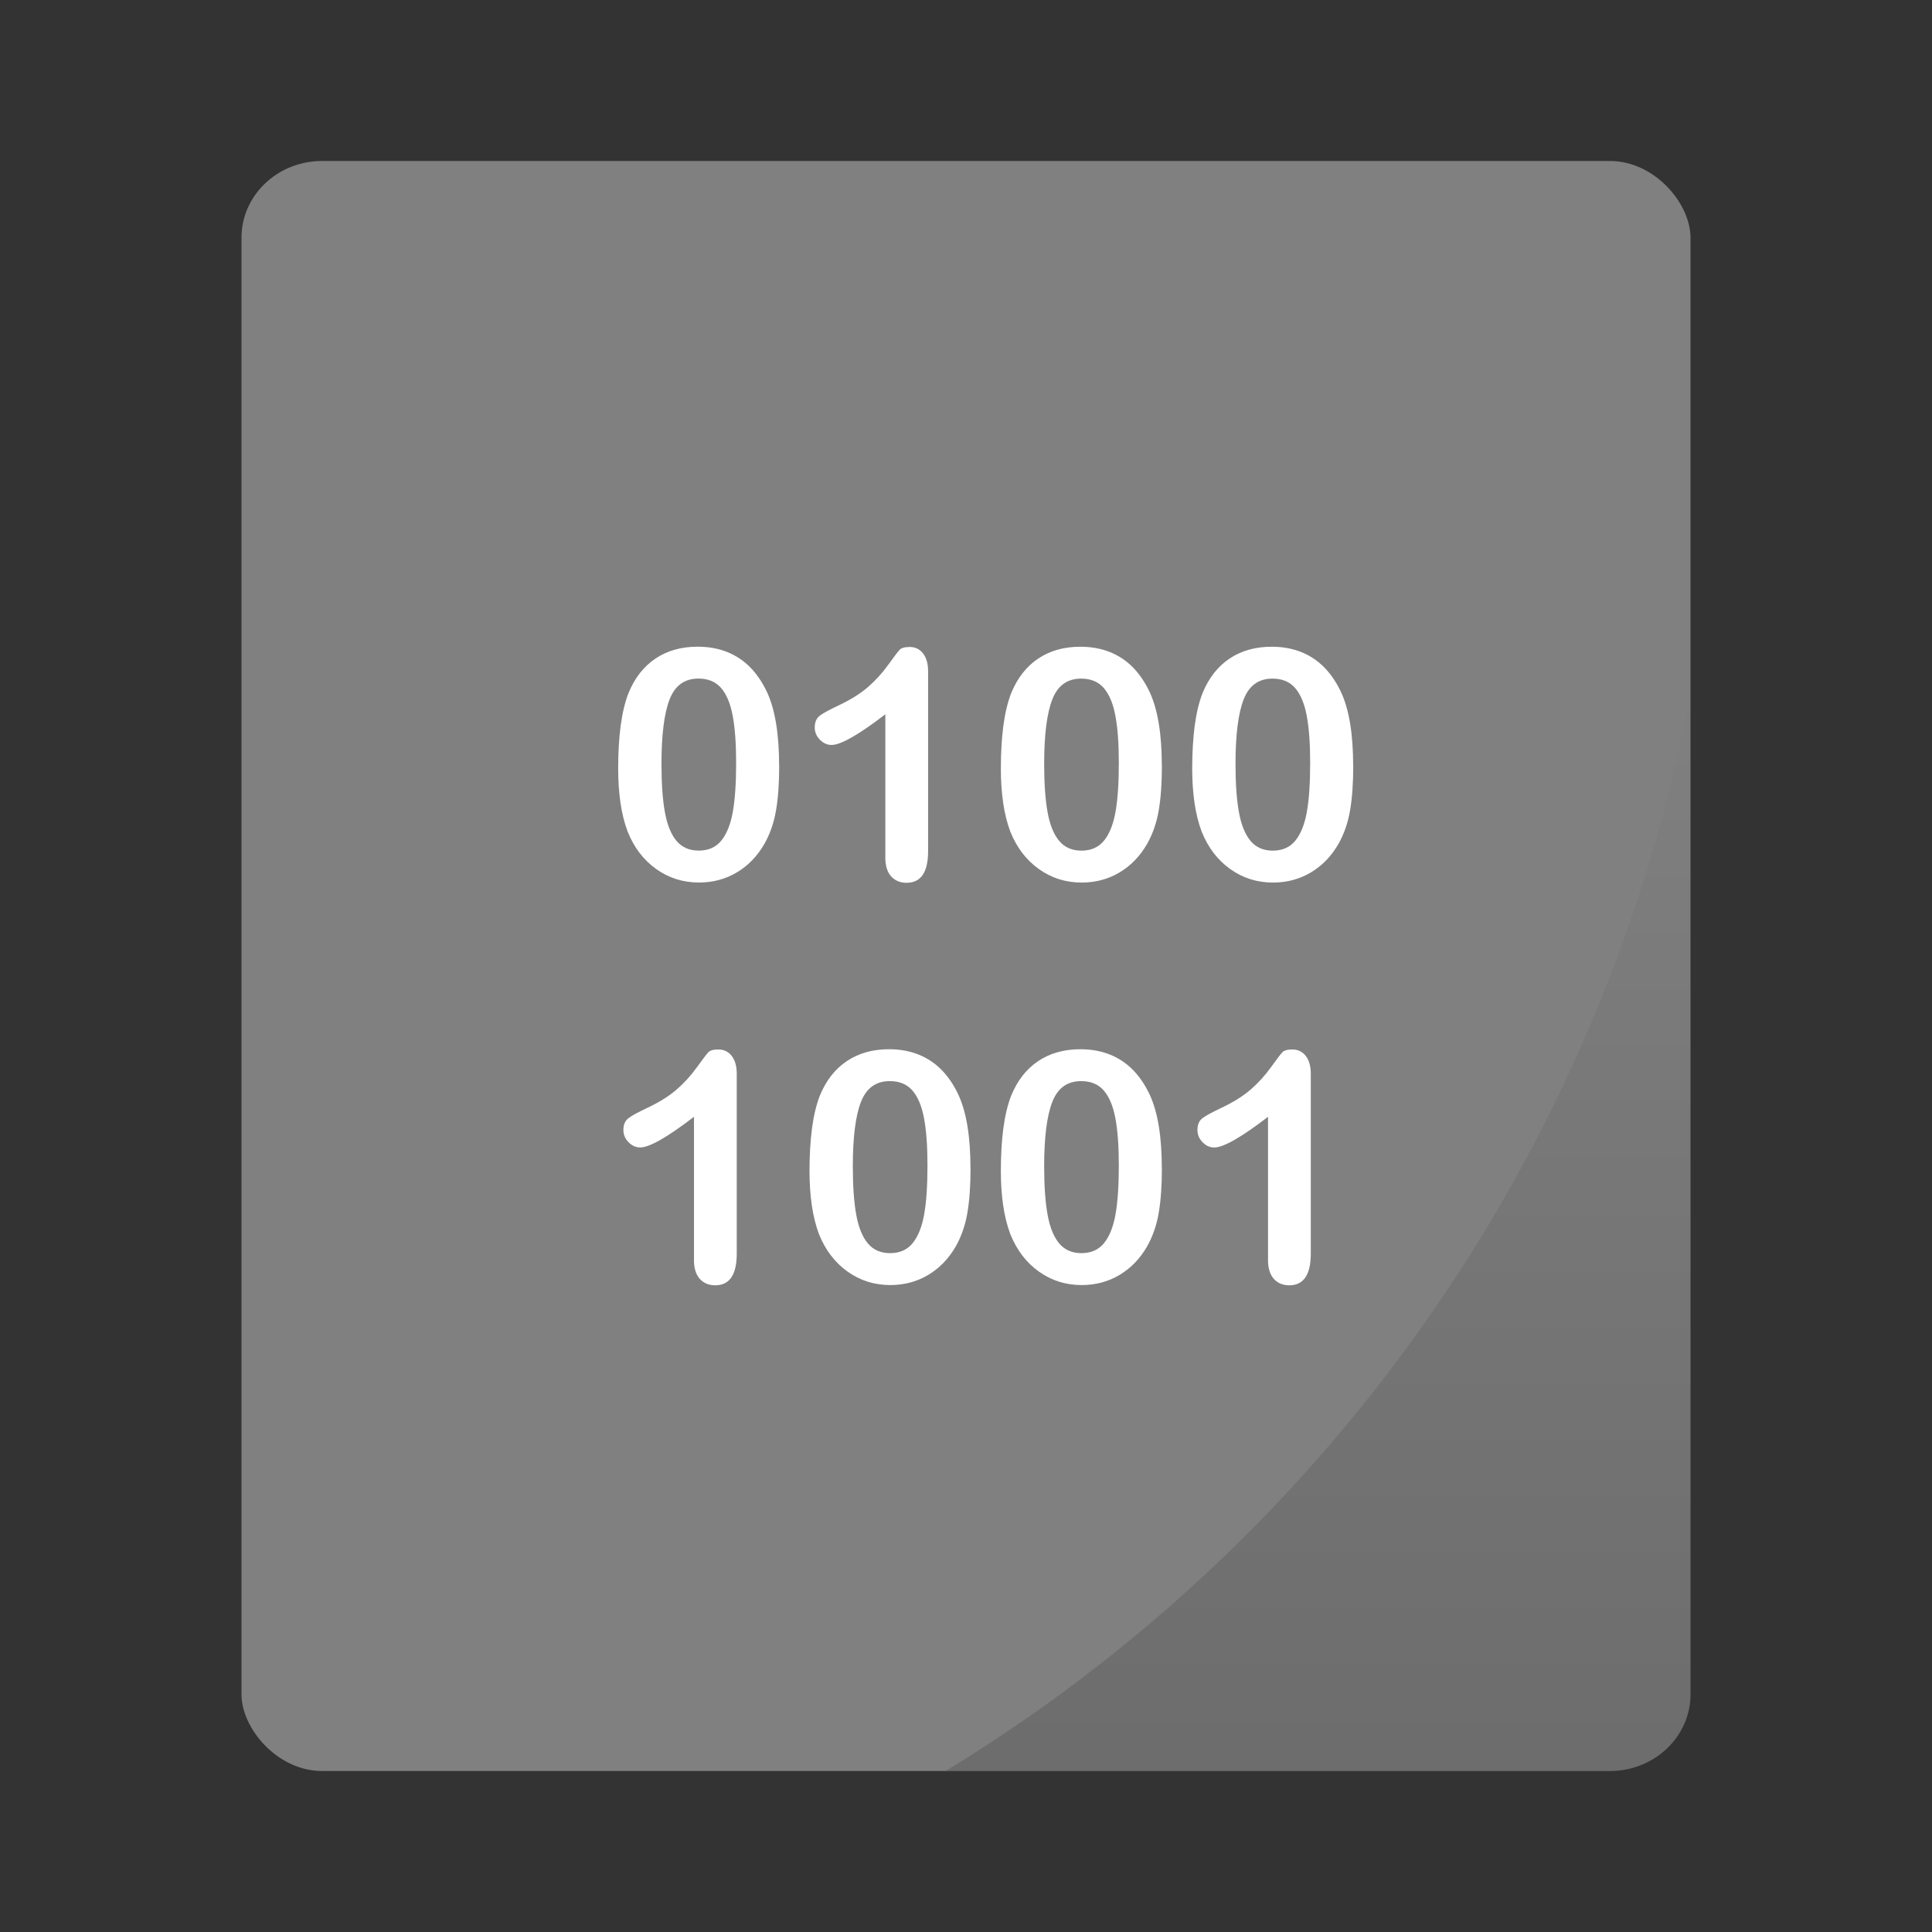 <?xml version="1.0" encoding="UTF-8" standalone="no"?>
<svg
   xmlns:dc="http://purl.org/dc/elements/1.1/"
   xmlns:cc="http://creativecommons.org/ns#"
   xmlns:rdf="http://www.w3.org/1999/02/22-rdf-syntax-ns#"
   xmlns:svg="http://www.w3.org/2000/svg"
   xmlns="http://www.w3.org/2000/svg"
   xmlns:xlink="http://www.w3.org/1999/xlink"
   xmlns:sodipodi="http://sodipodi.sourceforge.net/DTD/sodipodi-0.dtd"
   xmlns:inkscape="http://www.inkscape.org/namespaces/inkscape"
   width="48px"
   height="48px"
   viewBox="0 0 48 48"
   version="1.1"
   id="svg18"
   sodipodi:docname="application-x-ole-storage.svg"
   inkscape:version="0.92.2 2405546, 2018-03-11">
  <rect x="0" y="0" width="48" height="48" fill="#333333" stroke="none"/>
  <sodipodi:namedview
     pagecolor="#ffffff"
     bordercolor="#666666"
     borderopacity="1"
     objecttolerance="10"
     gridtolerance="10"
     guidetolerance="10"
     inkscape:pageopacity="0"
     inkscape:pageshadow="2"
     inkscape:window-width="1260"
     inkscape:window-height="720"
     id="namedview20"
     showgrid="false"
     inkscape:zoom="6.9532167"
     inkscape:cx="44.225862"
     inkscape:cy="17.951832"
     inkscape:window-x="628"
     inkscape:window-y="241"
     inkscape:window-maximized="0"
     inkscape:current-layer="svg18" />
  <!-- Generator: Sketch 41.2 (35397) - http://www.bohemiancoding.com/sketch -->
  <title
     id="title2">application-octet-stream</title>
  <desc
     id="desc4">Created with Sketch.</desc>
  <rect
     style="opacity:1;fill:#808080;fill-opacity:1;stroke:none;stroke-width:0.926;stroke-linecap:round;stroke-linejoin:round;stroke-miterlimit:4;stroke-dasharray:none;stroke-opacity:0.059;paint-order:markers stroke fill"
     id="rect834"
     width="36"
     height="40"
     x="6"
     y="4"
     ry="1.905"
     rx="2" />
  <path
     style="opacity:0.15;fill:url(#linearGradient877);fill-opacity:1;stroke:none;stroke-width:0.926;stroke-linecap:round;stroke-linejoin:round;stroke-miterlimit:4;stroke-dasharray:none;stroke-opacity:0.059;paint-order:markers stroke fill"
     d="M 42,17.242 A 40,40 0 0 1 23.494,44 H 40 c 1.108,0 2,-0.849 2,-1.904 z"
     id="rect866"
     inkscape:connector-curvature="0" />
  <defs
     id="defs11">
    <linearGradient
       x1="90.7%"
       y1="6.565%"
       x2="35.327%"
       y2="64.144%"
       id="linearGradient-1">
      <stop
         stop-color="#93DEF2"
         offset="0%"
         id="stop6" />
      <stop
         stop-color="#5ABADF"
         offset="100%"
         id="stop8" />
    </linearGradient>
    <linearGradient
       inkscape:collect="always"
       xlink:href="#linearGradient875"
       id="linearGradient877"
       x1="32.747"
       y1="44"
       x2="32.747"
       y2="17.242"
       gradientUnits="userSpaceOnUse" />
    <linearGradient
       inkscape:collect="always"
       id="linearGradient875">
      <stop
         style="stop-color:#000000;stop-opacity:1;"
         offset="0"
         id="stop871" />
      <stop
         style="stop-color:#000000;stop-opacity:0;"
         offset="1"
         id="stop873" />
    </linearGradient>
  </defs>
  <path
     d="m 19.359,19.027 c 0,0.427 -0.026,0.794 -0.078,1.102 -0.052,0.307 -0.148,0.586 -0.289,0.836 -0.177,0.307 -0.406,0.544 -0.688,0.711 -0.281,0.167 -0.594,0.25 -0.938,0.25 -0.396,0 -0.751,-0.112 -1.064,-0.336 -0.314,-0.224 -0.55,-0.534 -0.709,-0.93 -0.081,-0.216 -0.14,-0.455 -0.178,-0.717 -0.038,-0.262 -0.057,-0.545 -0.057,-0.85 0,-0.393 0.021,-0.747 0.062,-1.062 0.042,-0.315 0.107,-0.586 0.195,-0.812 0.154,-0.375 0.377,-0.661 0.67,-0.857 0.293,-0.197 0.643,-0.295 1.049,-0.295 0.268,0 0.512,0.044 0.73,0.131 0.219,0.087 0.411,0.215 0.576,0.383 0.165,0.168 0.305,0.376 0.42,0.623 0.198,0.43 0.297,1.038 0.297,1.824 z m -1.07,-0.078 c 0,-0.477 -0.029,-0.867 -0.086,-1.17 -0.057,-0.303 -0.154,-0.533 -0.289,-0.688 -0.135,-0.155 -0.323,-0.232 -0.562,-0.232 -0.344,0 -0.583,0.173 -0.717,0.52 -0.134,0.346 -0.201,0.88 -0.201,1.602 0,0.49 0.029,0.891 0.086,1.203 0.057,0.313 0.154,0.549 0.289,0.709 0.135,0.16 0.319,0.24 0.551,0.24 0.24,0 0.427,-0.083 0.562,-0.25 0.135,-0.167 0.23,-0.405 0.285,-0.715 0.055,-0.31 0.082,-0.716 0.082,-1.219 z m 3.707,2.352 v -3.555 c -0.661,0.508 -1.107,0.762 -1.336,0.762 -0.109,0 -0.206,-0.044 -0.291,-0.131 -0.085,-0.087 -0.127,-0.188 -0.127,-0.303 0,-0.133 0.042,-0.23 0.125,-0.293 0.083,-0.062 0.23,-0.143 0.441,-0.242 0.315,-0.148 0.567,-0.305 0.756,-0.469 0.189,-0.164 0.356,-0.348 0.502,-0.551 0.146,-0.203 0.241,-0.328 0.285,-0.375 0.044,-0.047 0.128,-0.07 0.25,-0.07 0.138,0 0.249,0.053 0.332,0.16 0.083,0.107 0.125,0.254 0.125,0.441 v 4.473 c 0,0.523 -0.178,0.785 -0.535,0.785 -0.159,0 -0.286,-0.053 -0.383,-0.16 -0.096,-0.107 -0.145,-0.264 -0.145,-0.473 z m 6.871,-2.273 c 0,0.427 -0.026,0.794 -0.078,1.102 -0.052,0.307 -0.148,0.586 -0.289,0.836 -0.177,0.307 -0.406,0.544 -0.688,0.711 -0.281,0.167 -0.594,0.25 -0.938,0.25 -0.396,0 -0.751,-0.112 -1.064,-0.336 -0.314,-0.224 -0.55,-0.534 -0.709,-0.93 -0.081,-0.216 -0.14,-0.455 -0.178,-0.717 -0.038,-0.262 -0.057,-0.545 -0.057,-0.85 0,-0.393 0.021,-0.747 0.062,-1.062 0.042,-0.315 0.107,-0.586 0.195,-0.812 0.154,-0.375 0.377,-0.661 0.67,-0.857 0.293,-0.197 0.643,-0.295 1.049,-0.295 0.268,0 0.512,0.044 0.73,0.131 0.219,0.087 0.411,0.215 0.576,0.383 0.165,0.168 0.305,0.376 0.42,0.623 0.198,0.43 0.297,1.038 0.297,1.824 z m -1.07,-0.078 c 0,-0.477 -0.029,-0.867 -0.086,-1.17 -0.057,-0.303 -0.154,-0.533 -0.289,-0.688 -0.135,-0.155 -0.323,-0.232 -0.562,-0.232 -0.344,0 -0.583,0.173 -0.717,0.52 -0.134,0.346 -0.201,0.88 -0.201,1.602 0,0.49 0.029,0.891 0.086,1.203 0.057,0.313 0.154,0.549 0.289,0.709 0.135,0.16 0.319,0.24 0.551,0.24 0.24,0 0.427,-0.083 0.562,-0.25 0.135,-0.167 0.23,-0.405 0.285,-0.715 0.055,-0.31 0.082,-0.716 0.082,-1.219 z m 5.824,0.078 c 0,0.427 -0.026,0.794 -0.078,1.102 -0.052,0.307 -0.148,0.586 -0.289,0.836 -0.177,0.307 -0.406,0.544 -0.688,0.711 -0.281,0.167 -0.594,0.25 -0.938,0.25 -0.396,0 -0.751,-0.112 -1.064,-0.336 -0.314,-0.224 -0.55,-0.534 -0.709,-0.93 -0.081,-0.216 -0.14,-0.455 -0.178,-0.717 -0.038,-0.262 -0.057,-0.545 -0.057,-0.85 0,-0.393 0.021,-0.747 0.062,-1.062 0.042,-0.315 0.107,-0.586 0.195,-0.812 0.154,-0.375 0.377,-0.661 0.67,-0.857 0.293,-0.197 0.643,-0.295 1.049,-0.295 0.268,0 0.512,0.044 0.73,0.131 0.219,0.087 0.411,0.215 0.576,0.383 0.165,0.168 0.305,0.376 0.42,0.623 0.198,0.43 0.297,1.038 0.297,1.824 z m -1.07,-0.078 c 0,-0.477 -0.029,-0.867 -0.086,-1.17 -0.057,-0.303 -0.154,-0.533 -0.289,-0.688 -0.135,-0.155 -0.323,-0.232 -0.562,-0.232 -0.344,0 -0.583,0.173 -0.717,0.52 -0.134,0.346 -0.201,0.88 -0.201,1.602 0,0.49 0.029,0.891 0.086,1.203 0.057,0.313 0.154,0.549 0.289,0.709 0.135,0.16 0.319,0.24 0.551,0.24 0.24,0 0.427,-0.083 0.562,-0.25 0.135,-0.167 0.23,-0.405 0.285,-0.715 0.055,-0.31 0.082,-0.716 0.082,-1.219 z M 17.242,31.301 v -3.555 c -0.661,0.508 -1.107,0.762 -1.336,0.762 -0.109,0 -0.206,-0.044 -0.291,-0.131 -0.085,-0.087 -0.127,-0.188 -0.127,-0.303 0,-0.133 0.042,-0.23 0.125,-0.293 0.083,-0.062 0.23,-0.143 0.441,-0.242 0.315,-0.148 0.567,-0.305 0.756,-0.469 0.189,-0.164 0.356,-0.348 0.502,-0.551 0.146,-0.203 0.241,-0.328 0.285,-0.375 0.044,-0.047 0.128,-0.07 0.25,-0.07 0.138,0 0.249,0.053 0.332,0.16 0.083,0.107 0.125,0.254 0.125,0.441 v 4.473 c 0,0.523 -0.178,0.785 -0.535,0.785 -0.159,0 -0.286,-0.053 -0.383,-0.16 -0.096,-0.107 -0.145,-0.264 -0.145,-0.473 z m 6.871,-2.273 c 0,0.427 -0.026,0.794 -0.078,1.102 -0.052,0.307 -0.148,0.586 -0.289,0.836 -0.177,0.307 -0.406,0.544 -0.688,0.711 -0.281,0.167 -0.594,0.25 -0.938,0.25 -0.396,0 -0.751,-0.112 -1.064,-0.336 -0.314,-0.224 -0.55,-0.534 -0.709,-0.93 -0.081,-0.216 -0.14,-0.455 -0.178,-0.717 -0.038,-0.262 -0.057,-0.545 -0.057,-0.85 0,-0.393 0.021,-0.747 0.062,-1.062 0.042,-0.315 0.107,-0.586 0.195,-0.812 0.154,-0.375 0.377,-0.661 0.67,-0.857 0.293,-0.197 0.643,-0.295 1.049,-0.295 0.268,0 0.512,0.044 0.73,0.131 0.219,0.087 0.411,0.215 0.576,0.383 0.165,0.168 0.305,0.376 0.42,0.623 0.198,0.43 0.297,1.038 0.297,1.824 z m -1.07,-0.078 c 0,-0.477 -0.029,-0.867 -0.086,-1.17 -0.057,-0.303 -0.154,-0.533 -0.289,-0.688 -0.135,-0.155 -0.323,-0.232 -0.562,-0.232 -0.344,0 -0.583,0.173 -0.717,0.52 -0.134,0.346 -0.201,0.88 -0.201,1.602 0,0.49 0.029,0.891 0.086,1.203 0.057,0.313 0.154,0.549 0.289,0.709 0.135,0.16 0.319,0.24 0.551,0.24 0.24,0 0.427,-0.083 0.562,-0.25 0.135,-0.167 0.23,-0.405 0.285,-0.715 0.055,-0.31 0.082,-0.716 0.082,-1.219 z m 5.824,0.078 c 0,0.427 -0.026,0.794 -0.078,1.102 -0.052,0.307 -0.148,0.586 -0.289,0.836 -0.177,0.307 -0.406,0.544 -0.688,0.711 -0.281,0.167 -0.594,0.25 -0.938,0.25 -0.396,0 -0.751,-0.112 -1.064,-0.336 -0.314,-0.224 -0.55,-0.534 -0.709,-0.93 -0.081,-0.216 -0.14,-0.455 -0.178,-0.717 -0.038,-0.262 -0.057,-0.545 -0.057,-0.85 0,-0.393 0.021,-0.747 0.062,-1.062 0.042,-0.315 0.107,-0.586 0.195,-0.812 0.154,-0.375 0.377,-0.661 0.67,-0.857 0.293,-0.197 0.643,-0.295 1.049,-0.295 0.268,0 0.512,0.044 0.73,0.131 0.219,0.087 0.411,0.215 0.576,0.383 0.165,0.168 0.305,0.376 0.42,0.623 0.198,0.43 0.297,1.038 0.297,1.824 z m -1.07,-0.078 c 0,-0.477 -0.029,-0.867 -0.086,-1.17 -0.057,-0.303 -0.154,-0.533 -0.289,-0.688 -0.135,-0.155 -0.323,-0.232 -0.562,-0.232 -0.344,0 -0.583,0.173 -0.717,0.52 -0.134,0.346 -0.201,0.88 -0.201,1.602 0,0.49 0.029,0.891 0.086,1.203 0.057,0.313 0.154,0.549 0.289,0.709 0.135,0.16 0.319,0.24 0.551,0.24 0.24,0 0.427,-0.083 0.562,-0.25 0.135,-0.167 0.23,-0.405 0.285,-0.715 0.055,-0.31 0.082,-0.716 0.082,-1.219 z m 3.707,2.352 v -3.555 c -0.661,0.508 -1.107,0.762 -1.336,0.762 -0.109,0 -0.206,-0.044 -0.291,-0.131 C 29.792,28.29 29.75,28.189 29.75,28.074 c 0,-0.133 0.042,-0.23 0.125,-0.293 0.083,-0.062 0.23,-0.143 0.441,-0.242 0.315,-0.148 0.567,-0.305 0.756,-0.469 0.189,-0.164 0.356,-0.348 0.502,-0.551 0.146,-0.203 0.241,-0.328 0.285,-0.375 0.044,-0.047 0.128,-0.07 0.25,-0.07 0.138,0 0.249,0.053 0.332,0.16 0.083,0.107 0.125,0.254 0.125,0.441 v 4.473 c 0,0.523 -0.178,0.785 -0.535,0.785 -0.159,0 -0.286,-0.053 -0.383,-0.16 -0.096,-0.107 -0.145,-0.264 -0.145,-0.473 z"
     id="0100"
     inkscape:connector-curvature="0"
     style="fill:#ffffff;fill-rule:evenodd;stroke:none;stroke-width:1" />
</svg>
